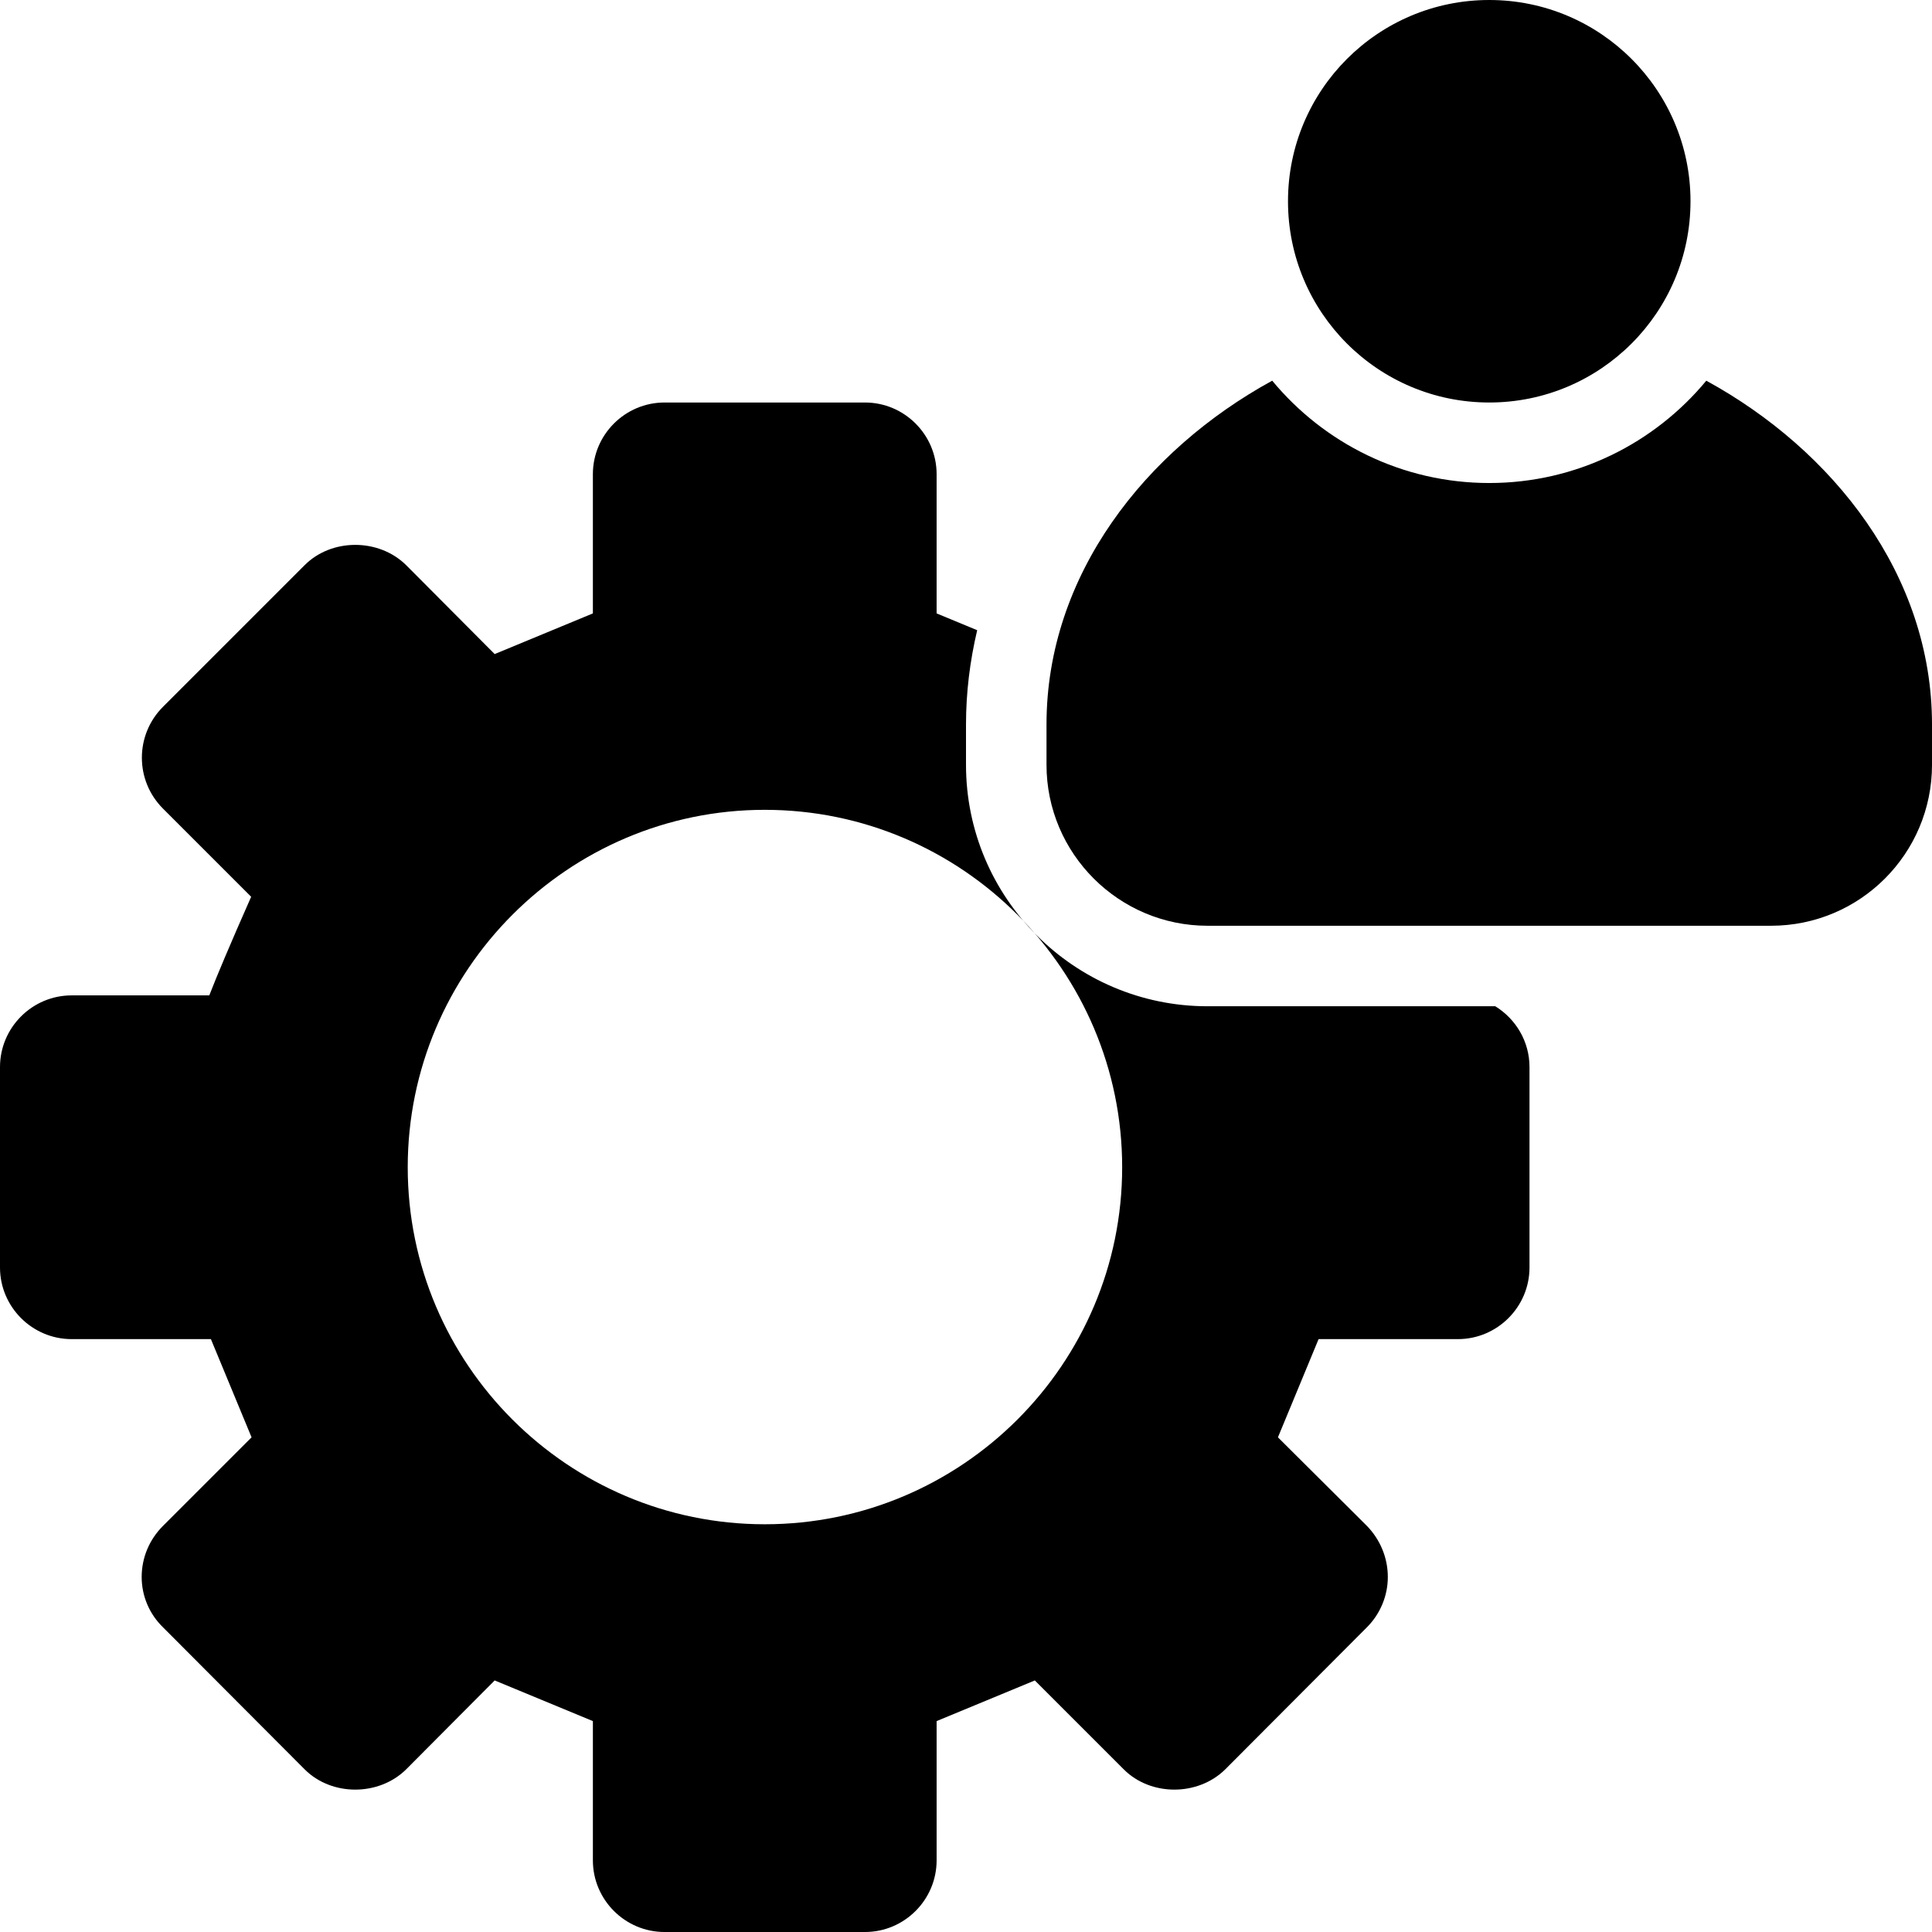 <?xml version="1.0" encoding="utf-8"?>
<!-- Generator: Adobe Illustrator 16.0.0, SVG Export Plug-In . SVG Version: 6.00 Build 0)  -->
<!DOCTYPE svg PUBLIC "-//W3C//DTD SVG 1.1//EN" "http://www.w3.org/Graphics/SVG/1.1/DTD/svg11.dtd">
<svg version="1.1" id="Layer_1" xmlns="http://www.w3.org/2000/svg" xmlns:xlink="http://www.w3.org/1999/xlink" x="0px" y="0px"
	 width="549.489px" height="549.491px" viewBox="22.896 71.79 549.489 549.491"
	 enable-background="new 22.896 71.79 549.489 549.491" xml:space="preserve">
<g>
	<path d="M448.182,357.985h-81.855c-37.875,0-68.686-30.81-68.686-68.686v-11.448c0-9.052,1.103-18.032,3.183-26.822l-11.541-4.776
		v-39.608c0-11.219-9.157-20.377-20.376-20.377h-57.01c-11.219,0-20.377,9.159-20.377,20.377v39.608l-27.933,11.563l-25.185-25.299
		c-7.785-7.671-21.179-7.671-28.848,0l-40.297,40.296c-8.013,8.013-8.013,20.949,0,28.962l25.071,25.071
		c-6.068,13.737-9.731,22.437-11.906,28.046H43.272c-11.219,0-20.376,9.159-20.376,20.377v57.01
		c0,11.219,9.157,20.377,20.376,20.377h39.609l11.563,27.932l-25.186,25.184c-3.893,3.895-6.067,9.045-6.067,14.539
		c0,5.381,2.175,10.533,6.067,14.311l40.297,40.41c7.669,7.67,21.063,7.67,28.848,0l25.185-25.299l27.933,11.563v39.607
		c0,11.219,9.158,20.379,20.377,20.379h57.01c11.219,0,20.376-9.16,20.376-20.379v-39.607l27.933-11.563l25.3,25.299
		c7.67,7.67,21.063,7.67,28.849,0l40.295-40.41c3.778-3.777,5.953-8.93,5.953-14.311c0-5.494-2.175-10.645-5.953-14.539
		l-25.299-25.184l11.562-27.932h39.609c11.219,0,20.377-9.158,20.377-20.377v-57.01C457.907,367.963,453.99,361.583,448.182,357.985
		z M240.402,505.314c-55.979,0-101.541-45.561-101.541-101.541c0-55.979,45.562-101.655,101.541-101.655
		c56.094,0,101.655,45.676,101.655,101.655C342.057,459.753,296.495,505.314,240.402,505.314z"/>
	<circle cx="446.46" cy="129.029" r="57.239"/>
	<path d="M508.192,180.063c-14.71,17.763-36.919,29.103-61.731,29.103c-24.812,0-47.021-11.34-61.73-29.104
		c-36.014,19.699-64.194,55.204-64.194,97.787v11.448c0,25.299,20.605,45.791,45.791,45.791h160.268
		c25.299,0,45.791-20.492,45.791-45.791v-11.448C572.385,235.267,544.205,199.761,508.192,180.063z"/>
</g>
</svg>
